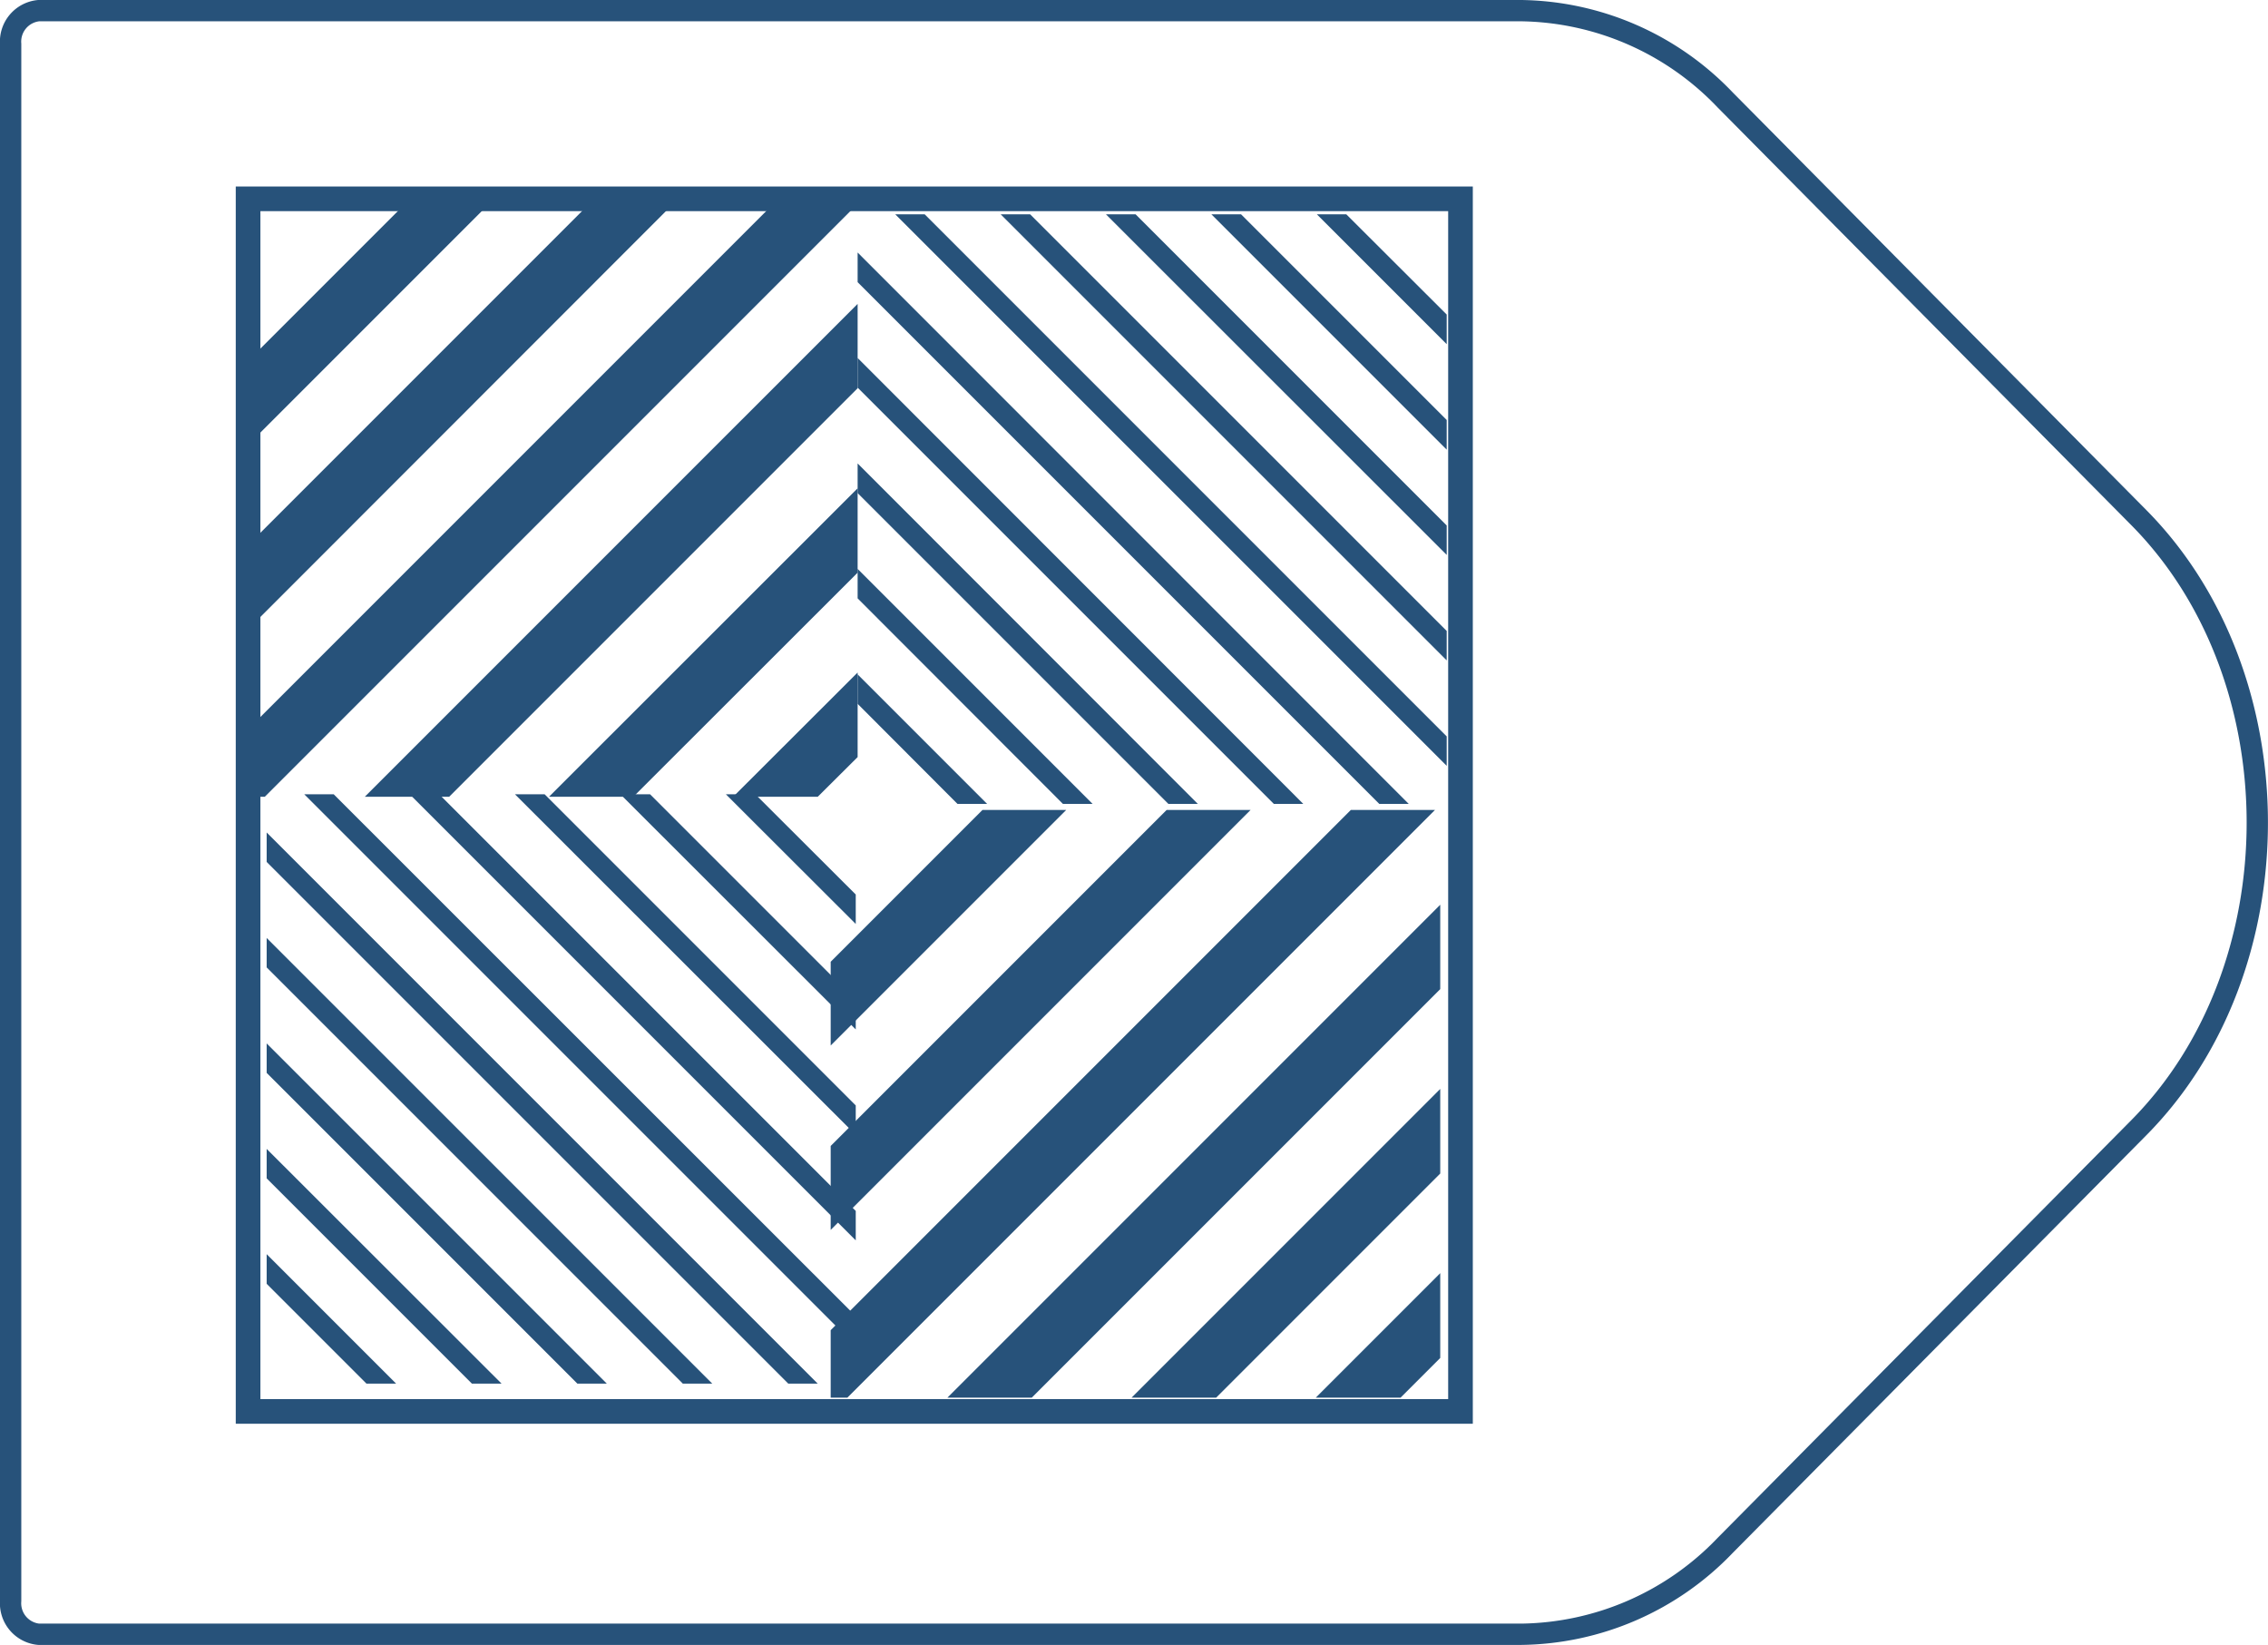<svg xmlns="http://www.w3.org/2000/svg" viewBox="0 0 108.61 78.76">
  <defs>
    <style>
      .cls-1,
      .cls-2,
      .cls-3 {
        fill: none;
      }

      .cls-1,
      .cls-2 {
        stroke: #27527a;
      }

      .cls-1 {
        stroke-linejoin: round;
        stroke-width: 1.02px;
      }

      .cls-2 {
        stroke-miterlimit: 10;
        stroke-width: 1.18px;
      }

      .cls-4 {
        fill: #27527a;
      }
    </style>
  </defs>
  <title>36_7</title>
  <g id="Layer_2" data-name="Layer 2">
    <g id="Layer_2-2" data-name="Layer 2">
      <path class="cls-1"
        d="M72.85,78.25h-71a1.49,1.49,0,0,1-1.34-1.6V2.11A1.49,1.49,0,0,1,1.85.51h71a13.74,13.74,0,0,1,9.76,4.27l19.81,20c7.57,7.64,7.57,21.58,0,29.22L82.61,74A13.74,13.74,0,0,1,72.85,78.25Z" />
      <rect class="cls-2" x="11.88" y="9.52" width="58.06" height="58.06" />
      <polygon class="cls-3" points="31.98 10.02 11.88 30.13 11.88 34.92 36.78 10.02 31.98 10.02" />
      <polygon class="cls-3" points="40.81 10.02 12.68 38.15 17.47 38.15 41.07 14.55 41.07 10.02 40.81 10.02" />
      <polygon class="cls-3" points="41.07 27.42 30.33 38.15 35.11 38.15 41.07 32.2 41.07 27.42" />
      <polygon class="cls-3" points="41.07 18.59 21.51 38.15 26.29 38.15 41.07 23.38 41.07 18.59" />
      <polygon class="cls-3" points="39.16 38.15 41.07 38.15 41.07 36.25 39.16 38.15" />
      <polygon class="cls-3" points="23.16 10.02 11.88 21.3 11.88 26.1 27.96 10.02 23.16 10.02" />
      <polygon class="cls-3" points="14.33 10.02 11.88 12.47 11.88 17.28 19.14 10.02 14.33 10.02" />
      <polygon class="cls-4" points="19.14 10.02 11.88 17.28 11.88 21.3 23.16 10.02 19.14 10.02" />
      <polygon class="cls-4" points="27.96 10.02 11.88 26.1 11.88 30.13 31.98 10.02 27.96 10.02" />
      <polygon class="cls-4" points="36.78 10.02 11.88 34.92 11.88 38.15 12.68 38.15 40.81 10.02 36.78 10.02" />
      <polygon class="cls-4" points="41.07 14.55 17.47 38.15 21.51 38.15 41.07 18.59 41.07 14.55" />
      <polygon class="cls-4" points="41.07 23.38 26.29 38.15 30.33 38.15 41.07 27.42 41.07 23.38" />
      <polygon class="cls-4" points="41.07 32.2 35.11 38.15 39.16 38.15 41.07 36.25 41.07 32.2" />
      <polygon class="cls-3" points="59.89 38.78 39.78 58.89 39.78 63.69 64.69 38.78 59.89 38.78" />
      <polygon class="cls-3" points="68.72 38.78 40.58 66.92 45.37 66.92 68.97 43.32 68.97 38.78 68.72 38.78" />
      <polygon class="cls-3" points="68.97 56.19 58.24 66.92 63.01 66.92 68.97 60.96 68.97 56.19" />
      <polygon class="cls-3" points="68.97 47.36 49.41 66.92 54.19 66.92 68.97 52.14 68.97 47.36" />
      <polygon class="cls-3" points="67.07 66.92 68.97 66.92 68.97 65.02 67.07 66.92" />
      <polygon class="cls-3" points="51.06 38.78 39.78 50.06 39.78 54.87 55.87 38.78 51.06 38.78" />
      <polygon class="cls-3" points="42.23 38.78 39.78 41.23 39.78 46.05 47.05 38.78 42.23 38.78" />
      <polygon class="cls-4" points="47.05 38.78 39.78 46.05 39.78 50.06 51.06 38.78 47.05 38.78" />
      <polygon class="cls-4" points="55.87 38.78 39.78 54.87 39.78 58.89 59.89 38.78 55.87 38.78" />
      <polygon class="cls-4" points="64.69 38.78 39.78 63.69 39.78 66.92 40.58 66.92 68.72 38.78 64.69 38.78" />
      <polygon class="cls-4" points="68.97 43.32 45.37 66.92 49.41 66.92 68.97 47.36 68.97 43.32" />
      <polygon class="cls-4" points="68.97 52.14 54.19 66.92 58.24 66.92 68.97 56.19 68.97 52.14" />
      <polygon class="cls-4" points="68.97 60.96 63.01 66.92 67.07 66.92 68.97 65.02 68.97 60.96" />
      <polygon class="cls-3" points="58.01 10.26 69.28 21.53 69.28 25.16 54.38 10.26 58.01 10.26" />
      <polygon class="cls-3" points="68.11 10.26 69.28 11.43 69.28 15.06 64.47 10.26 68.11 10.26" />
      <polygon class="cls-3" points="52.96 10.26 69.28 26.57 69.28 30.21 49.33 10.26 52.96 10.26" />
      <polygon class="cls-3" points="63.06 10.26 69.28 16.48 69.28 20.11 59.43 10.26 63.06 10.26" />
      <polygon class="cls-3" points="41.07 28.65 50.9 38.49 47.27 38.49 41.07 32.29 41.07 28.65" />
      <polygon class="cls-3" points="41.07 33.7 45.85 38.49 42.22 38.49 41.07 37.34 41.07 33.7" />
      <polygon class="cls-3" points="41.07 23.61 55.95 38.49 52.32 38.49 41.07 27.24 41.07 23.61" />
      <polygon class="cls-3" points="41.07 13.51 66.05 38.49 62.41 38.49 41.07 17.14 41.07 13.51" />
      <polygon class="cls-3" points="41.07 18.56 61 38.49 57.36 38.49 41.07 22.19 41.07 18.56" />
      <polygon class="cls-3"
        points="42.87 10.26 69.28 36.67 69.28 38.49 67.46 38.49 41.06 12.09 41.06 10.26 42.87 10.26" />
      <polygon class="cls-3" points="47.92 10.26 69.28 31.62 69.28 35.26 44.28 10.26 47.92 10.26" />
      <polygon class="cls-4" points="64.47 10.26 69.28 15.06 69.28 16.48 63.06 10.26 64.47 10.26" />
      <polygon class="cls-4" points="59.43 10.26 69.28 20.11 69.28 21.53 58.01 10.26 59.43 10.26" />
      <polygon class="cls-4" points="54.38 10.26 69.28 25.16 69.28 26.57 52.96 10.26 54.38 10.26" />
      <polygon class="cls-4" points="49.33 10.26 69.28 30.21 69.28 31.62 47.92 10.26 49.33 10.26" />
      <polygon class="cls-4" points="44.28 10.26 69.28 35.26 69.28 36.67 42.87 10.26 44.28 10.26" />
      <polygon class="cls-4" points="41.07 12.09 67.46 38.49 66.05 38.49 41.07 13.51 41.07 12.09" />
      <polygon class="cls-4" points="41.07 17.14 62.41 38.49 61 38.49 41.07 18.56 41.07 17.14" />
      <polygon class="cls-4" points="41.07 22.19 57.36 38.49 55.95 38.49 41.07 23.61 41.07 22.19" />
      <polygon class="cls-4" points="41.07 27.24 52.32 38.49 50.9 38.49 41.07 28.65 41.07 27.24" />
      <polygon class="cls-4" points="41.07 32.29 47.27 38.49 45.85 38.49 41.07 33.7 41.07 32.29" />
      <polygon class="cls-3" points="29.71 38.03 40.98 49.29 40.98 52.93 26.08 38.03 29.71 38.03" />
      <polygon class="cls-3" points="39.81 38.03 40.98 39.2 40.98 42.83 36.17 38.03 39.81 38.03" />
      <polygon class="cls-3" points="24.66 38.03 40.98 54.34 40.98 57.98 21.03 38.03 24.66 38.03" />
      <polygon class="cls-3" points="34.76 38.03 40.98 44.24 40.98 47.88 31.13 38.03 34.76 38.03" />
      <polygon class="cls-3" points="12.77 56.42 22.6 66.25 18.97 66.25 12.77 60.05 12.77 56.42" />
      <polygon class="cls-3" points="12.77 61.47 17.55 66.25 13.92 66.25 12.77 65.1 12.77 61.47" />
      <polygon class="cls-3" points="12.77 51.37 27.65 66.25 24.02 66.25 12.77 55.01 12.77 51.37" />
      <polygon class="cls-3" points="12.77 41.27 37.75 66.25 34.11 66.25 12.77 44.91 12.77 41.27" />
      <polygon class="cls-3" points="12.77 46.32 32.7 66.25 29.06 66.25 12.77 49.96 12.77 46.32" />
      <polygon class="cls-3"
        points="14.57 38.03 40.98 64.44 40.98 66.25 39.16 66.25 12.77 39.86 12.77 38.03 14.57 38.03" />
      <polygon class="cls-3" points="19.62 38.03 40.98 59.39 40.98 63.02 15.98 38.03 19.62 38.03" />
      <polygon class="cls-4" points="36.17 38.03 40.98 42.83 40.98 44.24 34.76 38.03 36.17 38.03" />
      <polygon class="cls-4" points="31.13 38.03 40.98 47.88 40.98 49.29 29.71 38.03 31.13 38.03" />
      <polygon class="cls-4" points="26.08 38.03 40.98 52.93 40.98 54.34 24.66 38.03 26.08 38.03" />
      <polygon class="cls-4" points="21.03 38.03 40.98 57.98 40.98 59.39 19.62 38.03 21.03 38.03" />
      <polygon class="cls-4" points="15.98 38.03 40.98 63.02 40.98 64.44 14.57 38.03 15.98 38.03" />
      <polygon class="cls-4" points="12.77 39.86 39.16 66.25 37.75 66.25 12.77 41.27 12.77 39.86" />
      <polygon class="cls-4" points="12.77 44.91 34.11 66.25 32.7 66.25 12.77 46.32 12.77 44.91" />
      <polygon class="cls-4" points="12.77 49.96 29.06 66.25 27.65 66.25 12.77 51.37 12.77 49.96" />
      <polygon class="cls-4" points="12.77 55.01 24.02 66.25 22.6 66.25 12.77 56.42 12.77 55.01" />
      <polygon class="cls-4" points="12.77 60.05 18.97 66.25 17.55 66.25 12.77 61.47 12.77 60.05" />
    </g>
  </g>
</svg>
